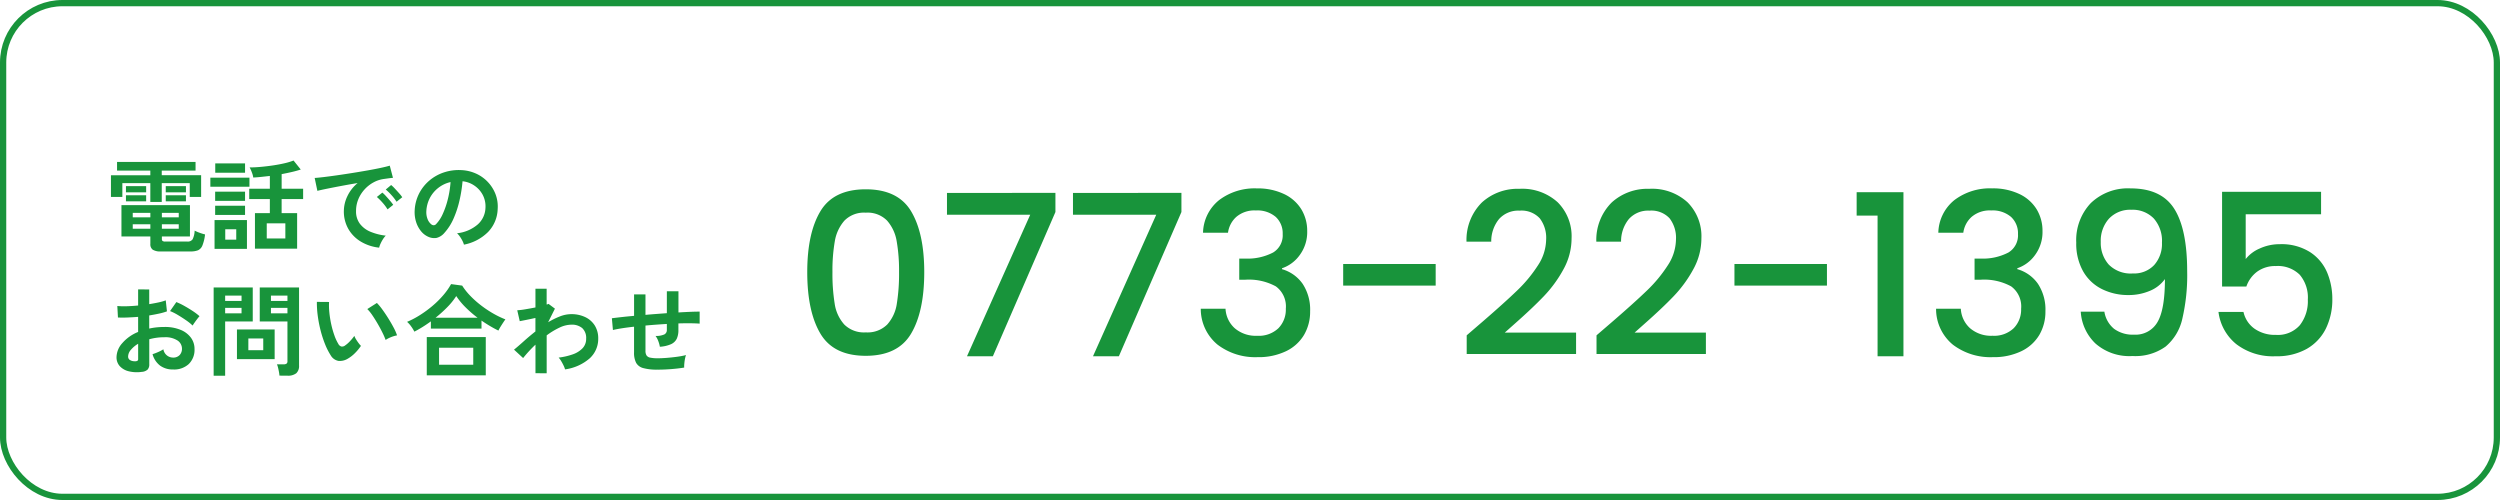 <svg xmlns="http://www.w3.org/2000/svg" width="400" height="80" viewBox="0 0 400 80">
  <g id="お問い合わせ" transform="translate(-1160 -66)">
    <g id="長方形_279" data-name="長方形 279" transform="translate(1160 66)" fill="none" stroke="#18943b" stroke-width="1">
      <rect width="400" height="80" rx="10" stroke="none"/>
      <rect x="0.5" y="0.5" width="399" height="79" rx="9.5" fill="none"/>
    </g>
    <path id="パス_650" data-name="パス 650" d="M8.752,1.232A2.3,2.3,0,0,1,7.44.952a1.062,1.062,0,0,1-.384-.92v-1.2H2.432V-6.176h10.96v5.008H8.9v.416a.4.4,0,0,0,.1.3.726.726,0,0,0,.456.1h3.52a.922.922,0,0,0,.84-.36A3.417,3.417,0,0,0,14.144-2.1a5.628,5.628,0,0,0,.8.344,7.67,7.67,0,0,0,.864.264A6.726,6.726,0,0,1,15.384.28a1.391,1.391,0,0,1-.712.768,3.221,3.221,0,0,1-1.2.184Zm-1.7-7.92V-9.7H2.576v2.208H.752V-10.96h6.3V-11.7H1.728v-1.392h12.56V-11.7H8.88v.736h6.3v3.472H13.36V-9.7H8.88v3.008Zm-3.9-1.536v-.992H6.384v.992Zm6.368,0v-.992h3.232v.992ZM3.152-6.784V-7.76H6.384v.976Zm6.368,0V-7.76h3.232v.976ZM4.24-2.4H7.056v-.72H4.24Zm0-1.824H7.056v-.72H4.24ZM8.9-2.4h2.7v-.72H8.9Zm0-1.824h2.7v-.72H8.9ZM23.792.784V-4.9h2.384V-7.152h-3.3V-8.8h3.3v-2.048q-.7.08-1.384.152t-1.272.1a3.5,3.5,0,0,0-.216-.8,6.2,6.2,0,0,0-.36-.816q.816,0,1.784-.088t1.944-.232q.976-.144,1.84-.344a9.838,9.838,0,0,0,1.456-.44l1.152,1.44q-.624.208-1.416.392t-1.64.344V-8.8H31.5v1.648h-3.44V-4.9h2.48V.784ZM17.328.816V-3.792h5.184V.816ZM16.656-9.12v-1.456h6.256V-9.12ZM25.68-.848h2.976V-3.264H25.68ZM17.44-11.36v-1.5h4.768v1.5Zm-.016,6.752V-6.08h4.784v1.472Zm0-2.256V-8.336h4.784v1.472ZM19.04-.656H20.8V-2.32H19.04ZM43.664.624A7.124,7.124,0,0,1,40.72-.352a5.633,5.633,0,0,1-1.992-2.032,5.645,5.645,0,0,1-.712-2.848,5.6,5.6,0,0,1,.552-2.352,6.1,6.1,0,0,1,1.656-2.128q-1.28.208-2.552.448t-2.3.448q-1.032.208-1.592.352l-.432-2.064q.528-.032,1.464-.144t2.112-.28q1.176-.168,2.432-.368t2.432-.408q1.176-.208,2.112-.408t1.464-.36l.512,1.952q-.256.016-.616.064t-.808.112a4.779,4.779,0,0,0-1.68.544A5.453,5.453,0,0,0,41.336-8.7a5.348,5.348,0,0,0-1,1.568,4.885,4.885,0,0,0-.368,1.9,3.273,3.273,0,0,0,.624,2.048,4.093,4.093,0,0,0,1.7,1.272A8.92,8.92,0,0,0,44.72-1.3a3.342,3.342,0,0,0-.464.6,5.9,5.9,0,0,0-.384.72A3,3,0,0,0,43.664.624ZM46.448-6.72a7.354,7.354,0,0,0-.808-1.056,8.275,8.275,0,0,0-.92-.9l.864-.72a5.865,5.865,0,0,1,.584.56q.344.368.68.744a5.526,5.526,0,0,1,.512.648ZM45.008-5.5a7.14,7.14,0,0,0-.8-1.072,9.144,9.144,0,0,0-.912-.912l.88-.7a5.374,5.374,0,0,1,.576.56q.336.368.664.752a8.137,8.137,0,0,1,.5.64ZM57.232.144a3.077,3.077,0,0,0-.24-.608,5.216,5.216,0,0,0-.408-.68,3.448,3.448,0,0,0-.456-.536,6.019,6.019,0,0,0,3.336-1.432A3.7,3.7,0,0,0,60.672-5.7a3.944,3.944,0,0,0-.432-2.112,4.128,4.128,0,0,0-1.352-1.5A4.122,4.122,0,0,0,57.008-10a22.437,22.437,0,0,1-.48,3.04,15.92,15.92,0,0,1-.952,2.912,8.4,8.4,0,0,1-1.464,2.3,2.424,2.424,0,0,1-1.272.816,2.282,2.282,0,0,1-1.3-.176,3.113,3.113,0,0,1-1.184-.912,4.41,4.41,0,0,1-.784-1.48,5.166,5.166,0,0,1-.224-1.832,6.672,6.672,0,0,1,.688-2.664,6.7,6.7,0,0,1,1.632-2.088,7,7,0,0,1,2.352-1.328,7.531,7.531,0,0,1,2.832-.368,6.368,6.368,0,0,1,2.288.544,5.967,5.967,0,0,1,1.88,1.32,5.956,5.956,0,0,1,1.248,1.944,5.539,5.539,0,0,1,.36,2.416A5.518,5.518,0,0,1,61.088-1.88,7.453,7.453,0,0,1,57.232.144Zm-5.2-3.232a.617.617,0,0,0,.368.128.553.553,0,0,0,.384-.192,5.646,5.646,0,0,0,1.064-1.632,13.266,13.266,0,0,0,.816-2.384,15.858,15.858,0,0,0,.424-2.7,4.937,4.937,0,0,0-1.96.928A4.955,4.955,0,0,0,51.776-7.32a5.083,5.083,0,0,0-.56,2.088,3.014,3.014,0,0,0,.2,1.3A1.975,1.975,0,0,0,52.032-3.088ZM5.68,20.5a5.468,5.468,0,0,1-2.1-.1,2.847,2.847,0,0,1-1.424-.824,2.088,2.088,0,0,1-.512-1.44,3.461,3.461,0,0,1,.92-2.232A6.621,6.621,0,0,1,5.1,14.112V11.7q-.88.064-1.7.1t-1.528,0l-.1-1.84a11.544,11.544,0,0,0,1.488.04q.88-.024,1.84-.12V7.3l1.776.016V9.664q.8-.128,1.5-.28A7.684,7.684,0,0,0,9.52,9.056l.192,1.76a9.609,9.609,0,0,1-1.3.368q-.736.16-1.536.288v2.1a9.882,9.882,0,0,1,1.168-.192,12.076,12.076,0,0,1,1.264-.064,6.516,6.516,0,0,1,2.616.472,3.816,3.816,0,0,1,1.64,1.264,3.016,3.016,0,0,1,.56,1.784,3.17,3.17,0,0,1-.928,2.416,3.447,3.447,0,0,1-2.512.864A3.408,3.408,0,0,1,8.616,19.5a3.405,3.405,0,0,1-1.208-1.832,8.346,8.346,0,0,0,.9-.344,5.249,5.249,0,0,0,.832-.44,1.567,1.567,0,0,0,1.536,1.328,1.37,1.37,0,0,0,1.072-.408,1.461,1.461,0,0,0,.368-1.016,1.566,1.566,0,0,0-.7-1.3A3.542,3.542,0,0,0,9.3,14.96a8.873,8.873,0,0,0-2.416.32v3.984a1.212,1.212,0,0,1-.272.872A1.534,1.534,0,0,1,5.68,20.5Zm8.144-7.408a7.72,7.72,0,0,0-1.04-.84q-.656-.456-1.344-.864a8.249,8.249,0,0,0-1.232-.616l1.008-1.44a10.26,10.26,0,0,1,1.264.608q.688.384,1.344.816a9.56,9.56,0,0,1,1.1.832q-.16.176-.392.48t-.432.592Q13.9,12.944,13.824,13.088ZM4.528,18.8a.821.821,0,0,0,.44-.064.306.306,0,0,0,.136-.288V16a4.535,4.535,0,0,0-1.168.976A1.67,1.67,0,0,0,3.5,18.032a.642.642,0,0,0,.272.56A1.368,1.368,0,0,0,4.528,18.8Zm23.184,2.3a5.071,5.071,0,0,0-.08-.6q-.064-.344-.144-.672a3,3,0,0,0-.176-.536h1.072a.761.761,0,0,0,.464-.112.458.458,0,0,0,.144-.384V12.432H24.56V6.992h6.288v12.5a1.559,1.559,0,0,1-.44,1.224,2.128,2.128,0,0,1-1.432.392Zm-10.528.016V6.992H23.44v5.44H19.024V21.12Zm3.728-2.656V13.712h6.032v4.752Zm1.824-1.424H25.12V15.152H22.736Zm3.616-5.9h2.64v-.88h-2.64Zm-7.328,0h2.624v-.88H19.024Zm7.328-1.984h2.64V8.3h-2.64Zm-7.328,0h2.624V8.3H19.024Zm19.632,9.232a2.448,2.448,0,0,1-1.5.36,1.808,1.808,0,0,1-1.248-.9,10.569,10.569,0,0,1-.912-1.808,17.546,17.546,0,0,1-.712-2.208,20.02,20.02,0,0,1-.448-2.336A15.192,15.192,0,0,1,33.7,9.3l1.952.016a10.481,10.481,0,0,0,.048,1.712A16.665,16.665,0,0,0,36,12.9a14.54,14.54,0,0,0,.5,1.752A7.169,7.169,0,0,0,37.12,16a.817.817,0,0,0,.488.44.76.76,0,0,0,.568-.136,4.836,4.836,0,0,0,.808-.7,7.4,7.4,0,0,0,.712-.864,2.774,2.774,0,0,0,.264.544q.184.3.4.592a4.39,4.39,0,0,0,.392.464,7.732,7.732,0,0,1-.984,1.184A5.465,5.465,0,0,1,38.656,18.384ZM44.7,15.392a10.645,10.645,0,0,0-.5-1.152q-.336-.688-.768-1.432t-.864-1.376a6.284,6.284,0,0,0-.8-.984l1.536-.976a9.093,9.093,0,0,1,.888,1.072q.488.672.96,1.432T46,13.448a8.268,8.268,0,0,1,.528,1.208,5.222,5.222,0,0,0-1,.3A4.327,4.327,0,0,0,44.7,15.392ZM49.3,14.064a6.115,6.115,0,0,0-.528-.856,4.077,4.077,0,0,0-.64-.712,13.8,13.8,0,0,0,2.088-1.1,17.857,17.857,0,0,0,2-1.472,15.146,15.146,0,0,0,1.712-1.7,10.392,10.392,0,0,0,1.24-1.768l1.776.24a10.1,10.1,0,0,0,1.28,1.616,15.606,15.606,0,0,0,1.7,1.52,17.317,17.317,0,0,0,1.936,1.3,14.279,14.279,0,0,0,2,.968q-.144.192-.36.52t-.424.664a6.152,6.152,0,0,0-.336.608q-.656-.32-1.344-.728t-1.36-.872v1.28h-8.1V12.416q-.656.48-1.328.9T49.3,14.064Zm1.984,6.992V14.928h9.44v6.128Zm1.968-1.7H58.72V16.64H53.248Zm-.56-7.52h6.72A17.82,17.82,0,0,1,57.5,10.184,11.478,11.478,0,0,1,56,8.368a10.835,10.835,0,0,1-1.416,1.76A20.253,20.253,0,0,1,52.688,11.84Zm15.984,8.88V16.144A20.5,20.5,0,0,0,66.7,18.288l-1.456-1.344q.672-.544,1.552-1.336t1.872-1.576v-2.16q-.72.16-1.408.3l-1.1.216-.4-1.744a10.837,10.837,0,0,0,1.256-.152q.824-.136,1.656-.3V7.2h1.792V9.728a.961.961,0,0,0,.3-.112l1.024.768L70.7,12.56a12.2,12.2,0,0,1,1.872-.928,5.011,5.011,0,0,1,1.824-.368,5.084,5.084,0,0,1,2.24.472,3.64,3.64,0,0,1,1.528,1.344,3.853,3.853,0,0,1,.552,2.1,4.2,4.2,0,0,1-1.344,3.136A7.547,7.547,0,0,1,73.408,20.1a3.34,3.34,0,0,0-.232-.608q-.168-.352-.376-.7a3.36,3.36,0,0,0-.416-.576,10.478,10.478,0,0,0,2.256-.52,3.943,3.943,0,0,0,1.568-.976,2.152,2.152,0,0,0,.576-1.528A2.138,2.138,0,0,0,76.16,13.5a2.569,2.569,0,0,0-1.76-.552,4.516,4.516,0,0,0-1.9.48,11.743,11.743,0,0,0-2.032,1.232V20.72Zm19.5-.576a8.07,8.07,0,0,1-2.264-.248,1.83,1.83,0,0,1-1.136-.848,3.522,3.522,0,0,1-.328-1.672v-4.1q-1.024.112-1.9.248t-1.48.28L80.9,11.92q.608-.08,1.536-.184t2.016-.2V8.1h1.824v3.28q.848-.08,1.72-.144t1.7-.128V7.6h1.856v3.392q1.056-.064,1.928-.1t1.464-.032v1.92q-.624-.048-1.5-.056t-1.9.024v1.024A3.259,3.259,0,0,1,91.28,15.2a1.883,1.883,0,0,1-.92.872,5.213,5.213,0,0,1-1.784.408,4.567,4.567,0,0,0-.256-.92,3.068,3.068,0,0,0-.432-.808,3.242,3.242,0,0,0,1.4-.24.775.775,0,0,0,.408-.736v-.944q-.832.048-1.7.112t-1.72.144V17.12a1.385,1.385,0,0,0,.168.744.9.9,0,0,0,.6.36,5.925,5.925,0,0,0,1.216.1q.592,0,1.408-.064t1.648-.176a12.049,12.049,0,0,0,1.44-.272,4.472,4.472,0,0,0-.168.656q-.072.384-.1.752a3.921,3.921,0,0,0-.016.592q-.976.16-2.136.248T88.176,20.144Z" transform="translate(1177 105)" fill="#18943b"/>
    <path id="パス_651" data-name="パス 651" d="M2.16-13.464q0-6.228,2.106-9.738t7.254-3.51q5.148,0,7.254,3.51t2.106,9.738q0,6.3-2.106,9.846T11.52-.072q-5.148,0-7.254-3.546T2.16-13.464Zm14.688,0A27.3,27.3,0,0,0,16.47-18.4a6.625,6.625,0,0,0-1.53-3.294,4.37,4.37,0,0,0-3.42-1.278A4.37,4.37,0,0,0,8.1-21.69,6.625,6.625,0,0,0,6.57-18.4a27.3,27.3,0,0,0-.378,4.932,30.055,30.055,0,0,0,.36,5.076,6.352,6.352,0,0,0,1.53,3.312,4.464,4.464,0,0,0,3.438,1.26,4.464,4.464,0,0,0,3.438-1.26,6.352,6.352,0,0,0,1.53-3.312A30.055,30.055,0,0,0,16.848-13.464Zm25.02-9.612L31.86,0H27.72L37.836-22.644H24.516v-3.492H41.868Zm20.16,0L52.02,0H47.88L58-22.644H44.676v-3.492H62.028Zm3.456,3.312a6.9,6.9,0,0,1,2.574-5.22,9.4,9.4,0,0,1,6.03-1.872,9.8,9.8,0,0,1,4.356.9,6.452,6.452,0,0,1,2.772,2.448,6.616,6.616,0,0,1,.936,3.492A6.178,6.178,0,0,1,80.964-16.2a5.775,5.775,0,0,1-2.844,2.124v.144a6.044,6.044,0,0,1,3.312,2.358A7.5,7.5,0,0,1,82.62-7.2a7.327,7.327,0,0,1-.972,3.78,6.714,6.714,0,0,1-2.88,2.61A10.124,10.124,0,0,1,74.2.144a9.921,9.921,0,0,1-6.39-2A7.405,7.405,0,0,1,65.124-7.6h3.96A4.491,4.491,0,0,0,70.56-4.482a5.162,5.162,0,0,0,3.6,1.206,4.538,4.538,0,0,0,3.384-1.206A4.249,4.249,0,0,0,78.732-7.6a3.974,3.974,0,0,0-1.6-3.582,9.027,9.027,0,0,0-4.914-1.062H71.28v-3.384h.972A8.82,8.82,0,0,0,76.7-16.6a3.207,3.207,0,0,0,1.53-2.952A3.559,3.559,0,0,0,77.112-22.3a4.513,4.513,0,0,0-3.168-1.026A4.457,4.457,0,0,0,70.812-22.3a4.144,4.144,0,0,0-1.332,2.538Zm37.224,5V-11.3h-14.8V-14.76Zm7.56,9.18q3.456-2.988,5.454-4.914a22.137,22.137,0,0,0,3.33-4.014,7.713,7.713,0,0,0,1.332-4.176,5.111,5.111,0,0,0-1.026-3.384,3.972,3.972,0,0,0-3.222-1.224,4.125,4.125,0,0,0-3.294,1.35,5.618,5.618,0,0,0-1.242,3.618h-3.96a8.449,8.449,0,0,1,2.466-6.282,8.489,8.489,0,0,1,5.994-2.178,8.416,8.416,0,0,1,6.138,2.16,7.68,7.68,0,0,1,2.214,5.76,10.226,10.226,0,0,1-1.314,4.986,20.078,20.078,0,0,1-3.132,4.284Q118.188-7.7,115.38-5.22l-1.62,1.44h11.412V-.36h-17.5V-3.348Zm20.772,0q3.456-2.988,5.454-4.914a22.137,22.137,0,0,0,3.33-4.014,7.713,7.713,0,0,0,1.332-4.176,5.111,5.111,0,0,0-1.026-3.384,3.972,3.972,0,0,0-3.222-1.224,4.125,4.125,0,0,0-3.294,1.35,5.618,5.618,0,0,0-1.242,3.618h-3.96a8.449,8.449,0,0,1,2.466-6.282,8.489,8.489,0,0,1,5.994-2.178,8.416,8.416,0,0,1,6.138,2.16,7.68,7.68,0,0,1,2.214,5.76,10.226,10.226,0,0,1-1.314,4.986,20.079,20.079,0,0,1-3.132,4.284Q138.96-7.7,136.152-5.22l-1.62,1.44h11.412V-.36h-17.5V-3.348Zm34.272-9.18V-11.3h-14.8V-14.76Zm4.752-7.74v-3.744h7.488V0h-4.14V-22.5Zm13.068,2.736a6.9,6.9,0,0,1,2.574-5.22,9.4,9.4,0,0,1,6.03-1.872,9.8,9.8,0,0,1,4.356.9,6.452,6.452,0,0,1,2.772,2.448,6.616,6.616,0,0,1,.936,3.492,6.178,6.178,0,0,1-1.188,3.816,5.775,5.775,0,0,1-2.844,2.124v.144a6.044,6.044,0,0,1,3.312,2.358A7.5,7.5,0,0,1,200.268-7.2a7.327,7.327,0,0,1-.972,3.78,6.714,6.714,0,0,1-2.88,2.61,10.124,10.124,0,0,1-4.572.954,9.921,9.921,0,0,1-6.39-2A7.405,7.405,0,0,1,182.772-7.6h3.96a4.491,4.491,0,0,0,1.476,3.114,5.162,5.162,0,0,0,3.6,1.206,4.538,4.538,0,0,0,3.384-1.206A4.249,4.249,0,0,0,196.38-7.6a3.974,3.974,0,0,0-1.6-3.582,9.027,9.027,0,0,0-4.914-1.062h-.936v-3.384h.972a8.82,8.82,0,0,0,4.446-.972,3.207,3.207,0,0,0,1.53-2.952A3.559,3.559,0,0,0,194.76-22.3a4.513,4.513,0,0,0-3.168-1.026A4.457,4.457,0,0,0,188.46-22.3a4.144,4.144,0,0,0-1.332,2.538ZM209.7-7.128a4.442,4.442,0,0,0,1.548,2.736,5.039,5.039,0,0,0,3.2.936A4.031,4.031,0,0,0,218.2-5.472q1.188-2.016,1.188-6.876a5.54,5.54,0,0,1-2.43,1.89,8.6,8.6,0,0,1-3.4.666,9.365,9.365,0,0,1-4.248-.954A7.078,7.078,0,0,1,206.3-13.59a8.995,8.995,0,0,1-1.1-4.59,8.613,8.613,0,0,1,2.322-6.318,8.56,8.56,0,0,1,6.39-2.358q4.9,0,6.966,3.258t2.07,9.99a30.737,30.737,0,0,1-.774,7.6,8.1,8.1,0,0,1-2.682,4.464A8.314,8.314,0,0,1,214.2-.036a8.207,8.207,0,0,1-5.94-2.016,7.684,7.684,0,0,1-2.34-5.076Zm4.572-6.12a4.394,4.394,0,0,0,3.4-1.35,5.083,5.083,0,0,0,1.242-3.582,5.4,5.4,0,0,0-1.314-3.87,4.7,4.7,0,0,0-3.582-1.386,4.638,4.638,0,0,0-3.582,1.422,5.273,5.273,0,0,0-1.314,3.726A5.208,5.208,0,0,0,210.4-14.67,4.942,4.942,0,0,0,214.272-13.248Zm30.1-9.468h-12.06v7.164a5.7,5.7,0,0,1,2.25-1.692,7.563,7.563,0,0,1,3.186-.684,8.52,8.52,0,0,1,4.914,1.3,7.26,7.26,0,0,1,2.7,3.276,10.922,10.922,0,0,1,.81,4.176,10.522,10.522,0,0,1-1.026,4.734,7.63,7.63,0,0,1-3.06,3.258A9.737,9.737,0,0,1,237.1,0a9.64,9.64,0,0,1-6.3-1.944,7.871,7.871,0,0,1-2.844-5.148h4a4.451,4.451,0,0,0,1.764,2.682,5.682,5.682,0,0,0,3.42.99,4.684,4.684,0,0,0,3.834-1.548,6.242,6.242,0,0,0,1.278-4.1,5.611,5.611,0,0,0-1.3-3.978,4.975,4.975,0,0,0-3.816-1.386,4.895,4.895,0,0,0-2.97.882,4.94,4.94,0,0,0-1.746,2.394h-3.888V-26.316h15.84Z" transform="translate(1287 123)" fill="#18943b"/>
  </g>
</svg>

